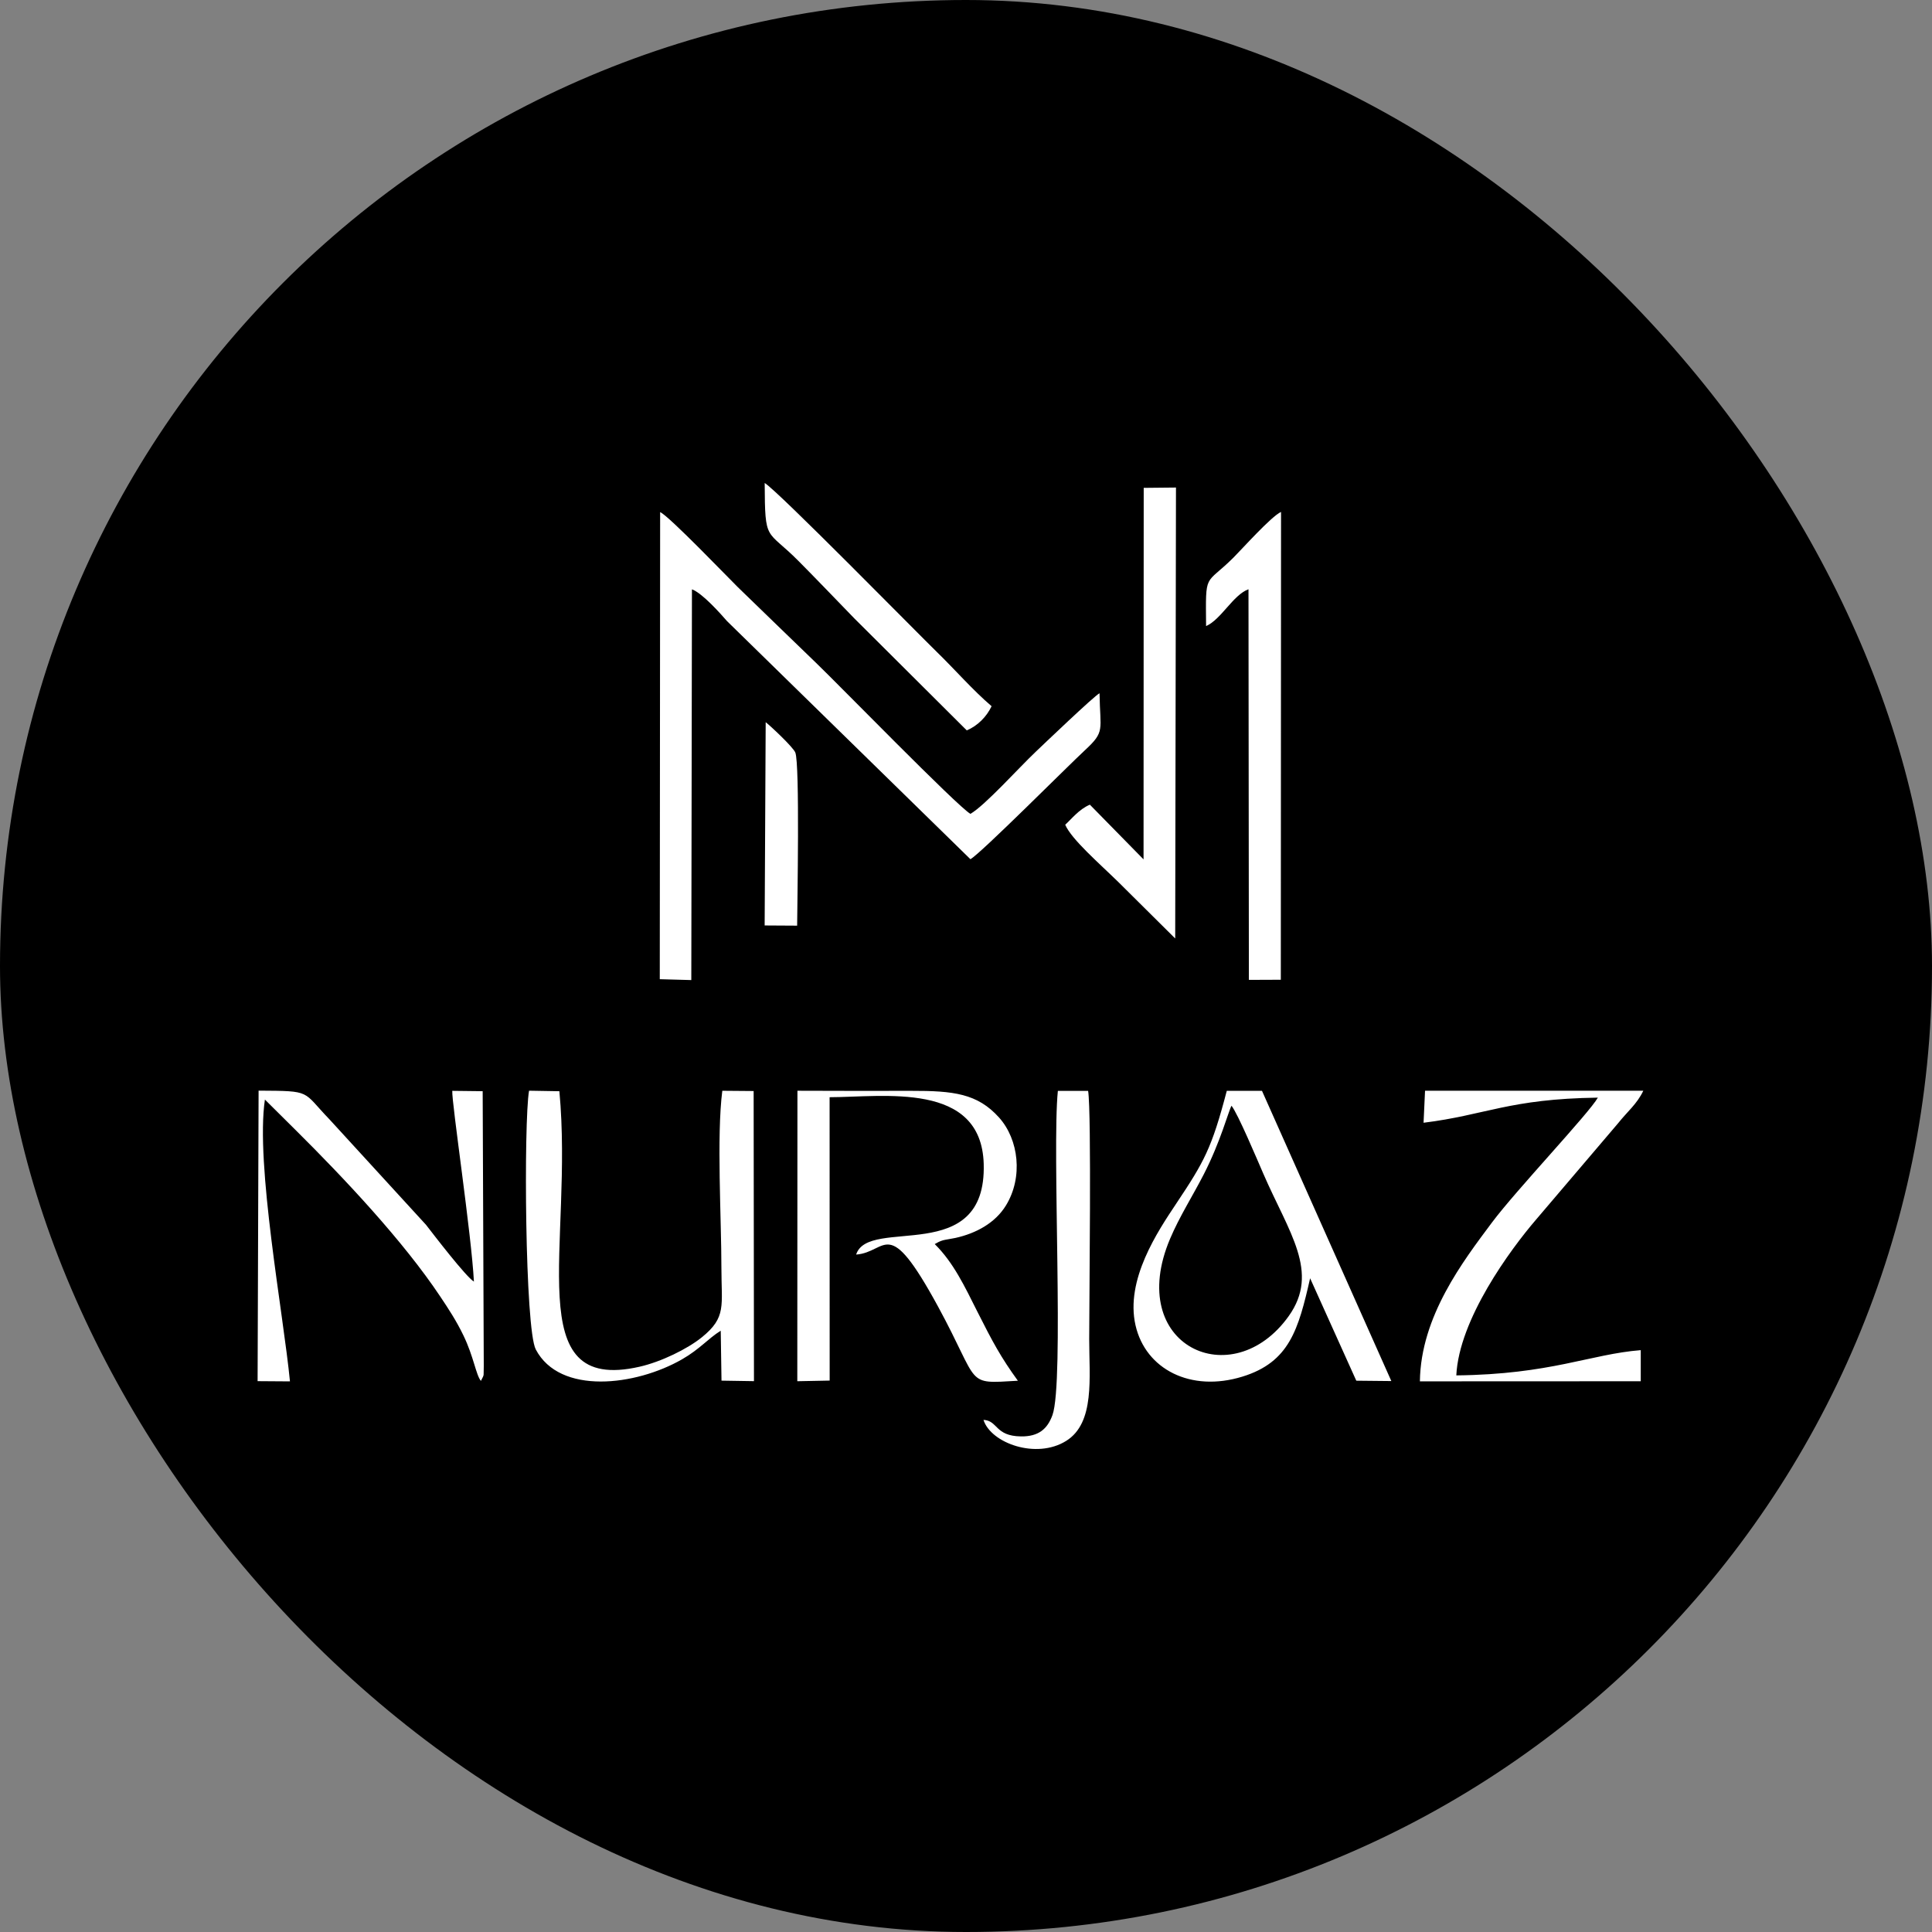 <svg xmlns="http://www.w3.org/2000/svg" width="60" height="60" fill="none"><rect width="100%" height="100%" fill="#808080" stroke="none"/><rect width="60" height="60" fill="#000" rx="30"/><path fill="#fff" fill-rule="evenodd" d="m20.49 30.41.979.027.02-12.135c.325.12.889.757 1.09.988l7.558 7.393c.31-.165 3.055-2.922 3.553-3.381.641-.592.473-.61.457-1.772-.139.055-1.79 1.635-1.98 1.815-.518.49-1.577 1.67-2.03 1.93-.41-.236-4.117-4.04-4.797-4.692-.836-.803-1.598-1.549-2.435-2.357-.227-.22-2.132-2.207-2.404-2.322zM24.761 42.895l1.005-.02-.002-8.8c1.674-.003 4.711-.5 4.786 2.07.094 3.22-3.581 1.616-3.962 2.817.982-.072.965-1.283 2.54 1.607 1.34 2.463.814 2.409 2.483 2.311-.527-.726-.785-1.206-1.262-2.153-.387-.769-.735-1.514-1.32-2.091l.125-.068c.015-.006.047-.022.066-.028l.07-.023c.074-.02.273-.048.377-.071.65-.143 1.242-.468 1.574-1.01.537-.876.398-2.048-.214-2.73-.672-.748-1.419-.832-2.732-.829q-1.766.004-3.53-.003zM22.383 41.327l.024 1.55 1.008.016-.01-9.01-.973-.008c-.18 1.395-.028 3.984-.028 5.498 0 1.18.164 1.536-.61 2.16-.446.36-1.261.76-1.932.912-3.747.855-2.042-3.768-2.49-8.556l-.942-.016c-.168.98-.127 7.396.209 8.035.747 1.423 3.107 1.132 4.544.306.557-.32.81-.647 1.2-.887M38.245 34.34c.195.238.81 1.7.988 2.109.793 1.83 1.764 3.057.789 4.424-1.753 2.457-5.092.923-3.685-2.4.292-.69.704-1.335 1.042-1.993.525-1.02.772-1.97.866-2.14m2.442 5.358 1.434 3.181 1.088.011-4.017-9.013h-1.093c-.47 1.792-.702 2.2-1.57 3.502-.572.858-1.588 2.366-1.264 3.781.312 1.363 1.714 2.088 3.32 1.592 1.46-.45 1.739-1.463 2.102-3.054M8 42.893l1.005.007c-.202-2.084-1.077-6.749-.778-8.752l.95.943c1.512 1.5 3.346 3.449 4.496 5.174.255.382.5.752.72 1.21.319.658.388 1.225.542 1.41.119-.227.076-.13.089-.466l-.034-8.531-.944-.011c-.02.37.599 4.481.672 5.924-.246-.147-1.237-1.439-1.488-1.764l-2.994-3.27c-.864-.894-.528-.886-2.205-.896zM44.21 34.868c1.933-.239 2.658-.742 5.413-.78-.271.483-2.542 2.877-3.291 3.881-.891 1.194-2.21 2.909-2.236 4.93l6.859-.003v-.966c-1.558.123-2.797.753-5.728.784.084-1.742 1.675-3.905 2.48-4.842l2.543-2.987c.291-.367.59-.6.784-1.011h-6.778z" clip-rule="evenodd"/><path fill="#fff" fill-rule="evenodd" d="m35.514 26.689-1.667-1.699c-.34.143-.574.451-.766.623.197.457 1.068 1.209 1.656 1.785l1.76 1.747.024-14.004-1.002.01zM37.457 19.443c.469-.206.84-.97 1.316-1.143l.012 12.131.992-.004.007-14.528c-.292.123-1.243 1.185-1.48 1.42-.892.886-.862.413-.848 2.124M30.543 44.096c.229.724 1.643 1.233 2.57.651.896-.561.713-1.967.713-3.163 0-1.218.075-7.006-.033-7.705h-.94c-.186 1.833.201 9.049-.168 10.068-.157.433-.433.67-.98.662-.81-.01-.711-.492-1.162-.513M30.024 22.683c.34-.144.614-.422.771-.751-.58-.494-1.132-1.132-1.706-1.69-.54-.523-4.942-5.008-5.341-5.242.01 1.875.044 1.407 1.059 2.431.546.55 1.096 1.126 1.726 1.775zM23.747 28.741l1.009.006c.002-.584.088-5.02-.057-5.377-.068-.167-.761-.818-.92-.942z" clip-rule="evenodd"/></svg>